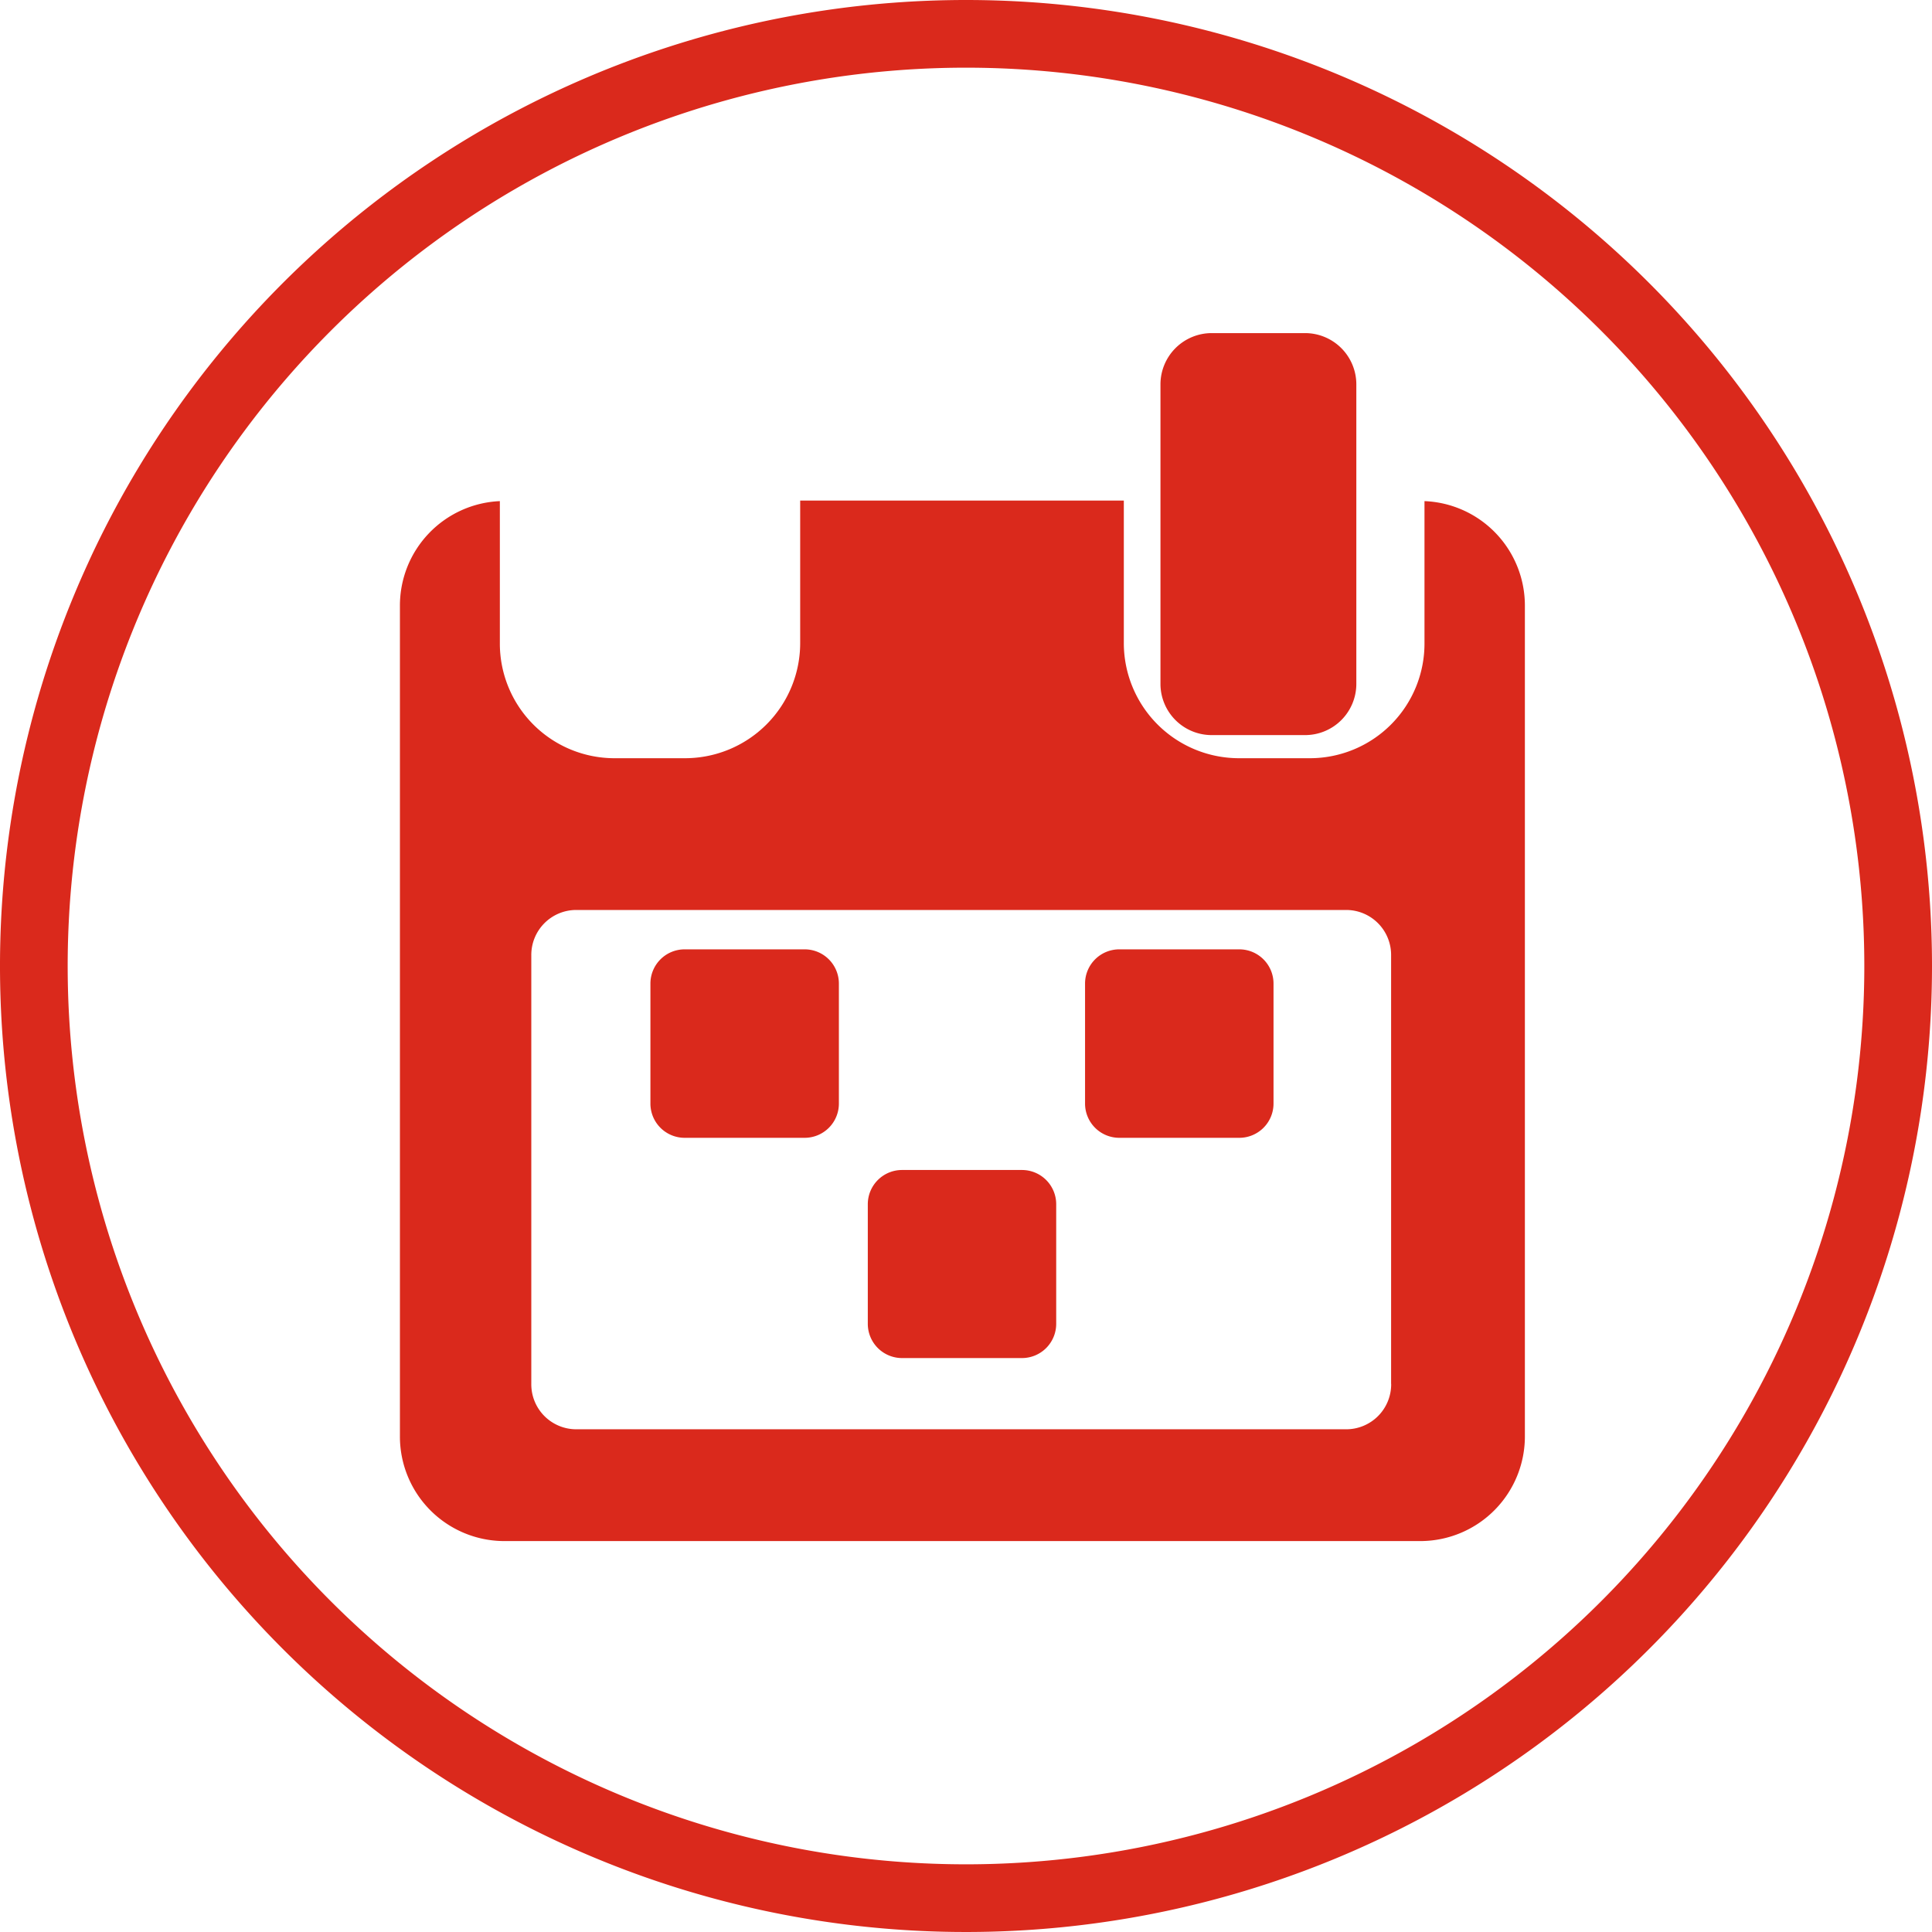 <svg xmlns="http://www.w3.org/2000/svg" xmlns:xlink="http://www.w3.org/1999/xlink" width="29" height="29" viewBox="0 0 29 29">
  <defs>
    <linearGradient id="linear-gradient" x1="0.14" y1="0.122" x2="0.879" y2="0.799" gradientUnits="objectBoundingBox">
      <stop offset="0" stop-color="#DA291C"/>
      <stop offset="1" stop-color="#DA291C"/>
    </linearGradient>
    <linearGradient id="linear-gradient-2" x1="1" y1="-0.746" x2="2.1" y2="0.5" xlink:href="#linear-gradient"/>
  </defs>
  <g id="reagendar-on" transform="translate(-27 -450)">
    <path id="Caminho_97" data-name="Caminho 97" d="M341.153,404.388a14.5,14.5,0,1,0,14.5,14.5A14.5,14.5,0,0,0,341.153,404.388Zm0,27.984a13.484,13.484,0,1,1,13.484-13.484A13.484,13.484,0,0,1,341.153,432.372Z" transform="translate(-299.653 45.612)" fill="url(#linear-gradient)"/>
    <g id="calendar" transform="translate(33 455)">
      <g id="Grupo_42" data-name="Grupo 42" transform="translate(0)">
        <path id="Caminho_33" data-name="Caminho 33" d="M119.859,258.756a.514.514,0,0,0-.515-.514h-1.8a.514.514,0,0,0-.514.514v1.8a.514.514,0,0,0,.514.515h1.8a.514.514,0,0,0,.515-.515v-1.8Z" transform="translate(-113.267 -248.992)" fill="url(#linear-gradient-2)"/>
        <path id="Caminho_34" data-name="Caminho 34" d="M216.494,258.756a.514.514,0,0,0-.514-.514h-1.8a.514.514,0,0,0-.514.514v1.8a.514.514,0,0,0,.514.515h1.8a.514.514,0,0,0,.514-.515Z" transform="translate(-206.64 -248.992)" fill="url(#linear-gradient-2)"/>
        <path id="Caminho_35" data-name="Caminho 35" d="M313.122,258.756a.514.514,0,0,0-.514-.514h-1.8a.514.514,0,0,0-.515.514v1.8a.514.514,0,0,0,.515.515h1.8a.514.514,0,0,0,.514-.515Z" transform="translate(-300.006 -248.992)" fill="url(#linear-gradient-2)"/>
        <path id="Caminho_36" data-name="Caminho 36" d="M119.859,355.389a.514.514,0,0,0-.515-.514h-1.8a.514.514,0,0,0-.514.514v1.795a.514.514,0,0,0,.514.514h1.8a.514.514,0,0,0,.515-.514v-1.795Z" transform="translate(-113.267 -342.313)" fill="url(#linear-gradient-2)"/>
        <path id="Caminho_37" data-name="Caminho 37" d="M216.494,355.389a.514.514,0,0,0-.514-.514h-1.8a.514.514,0,0,0-.514.514v1.795a.514.514,0,0,0,.514.514h1.8a.514.514,0,0,0,.514-.514Z" transform="translate(-206.64 -342.313)" fill="url(#linear-gradient-2)"/>
        <path id="Caminho_38" data-name="Caminho 38" d="M313.122,355.389a.514.514,0,0,0-.514-.514h-1.8a.514.514,0,0,0-.515.514v1.795a.514.514,0,0,0,.515.514h1.8a.514.514,0,0,0,.514-.514v-1.795Z" transform="translate(-300.006 -342.313)" fill="url(#linear-gradient-2)"/>
        <path id="Caminho_39" data-name="Caminho 39" d="M20.793,54.15v2.125a1.721,1.721,0,0,1-1.71,1.734H18a1.729,1.729,0,0,1-1.72-1.734V54.142H11.422v2.132A1.729,1.729,0,0,1,9.7,58.009H8.624a1.721,1.721,0,0,1-1.71-1.734V54.15a1.569,1.569,0,0,0-1.5,1.573V68.176a1.569,1.569,0,0,0,1.548,1.584H20.748A1.571,1.571,0,0,0,22.3,68.176V55.723A1.569,1.569,0,0,0,20.793,54.15Zm-.5,13.251a.675.675,0,0,1-.669.681H8.055a.675.675,0,0,1-.669-.681V60.968a.675.675,0,0,1,.669-.681H19.623a.675.675,0,0,1,.669.681V67.4Z" transform="translate(-5.411 -51.628)" fill="url(#linear-gradient-2)"/>
        <path id="Caminho_40" data-name="Caminho 40" d="M80.32,6.034h1.4a.769.769,0,0,0,.77-.769V.77a.77.77,0,0,0-.77-.77h-1.4a.77.77,0,0,0-.77.77v4.5A.769.769,0,0,0,80.32,6.034Z" transform="translate(-76.902 0)" fill="url(#linear-gradient-2)"/>
        <path id="Caminho_41" data-name="Caminho 41" d="M345.228,6.034h1.4a.769.769,0,0,0,.77-.769V.77a.77.77,0,0,0-.77-.77h-1.4a.77.77,0,0,0-.77.77v4.5A.769.769,0,0,0,345.228,6.034Z" transform="translate(-333.039 0)" fill="url(#linear-gradient-2)"/>
      </g>
    </g>
  </g>
</svg>
